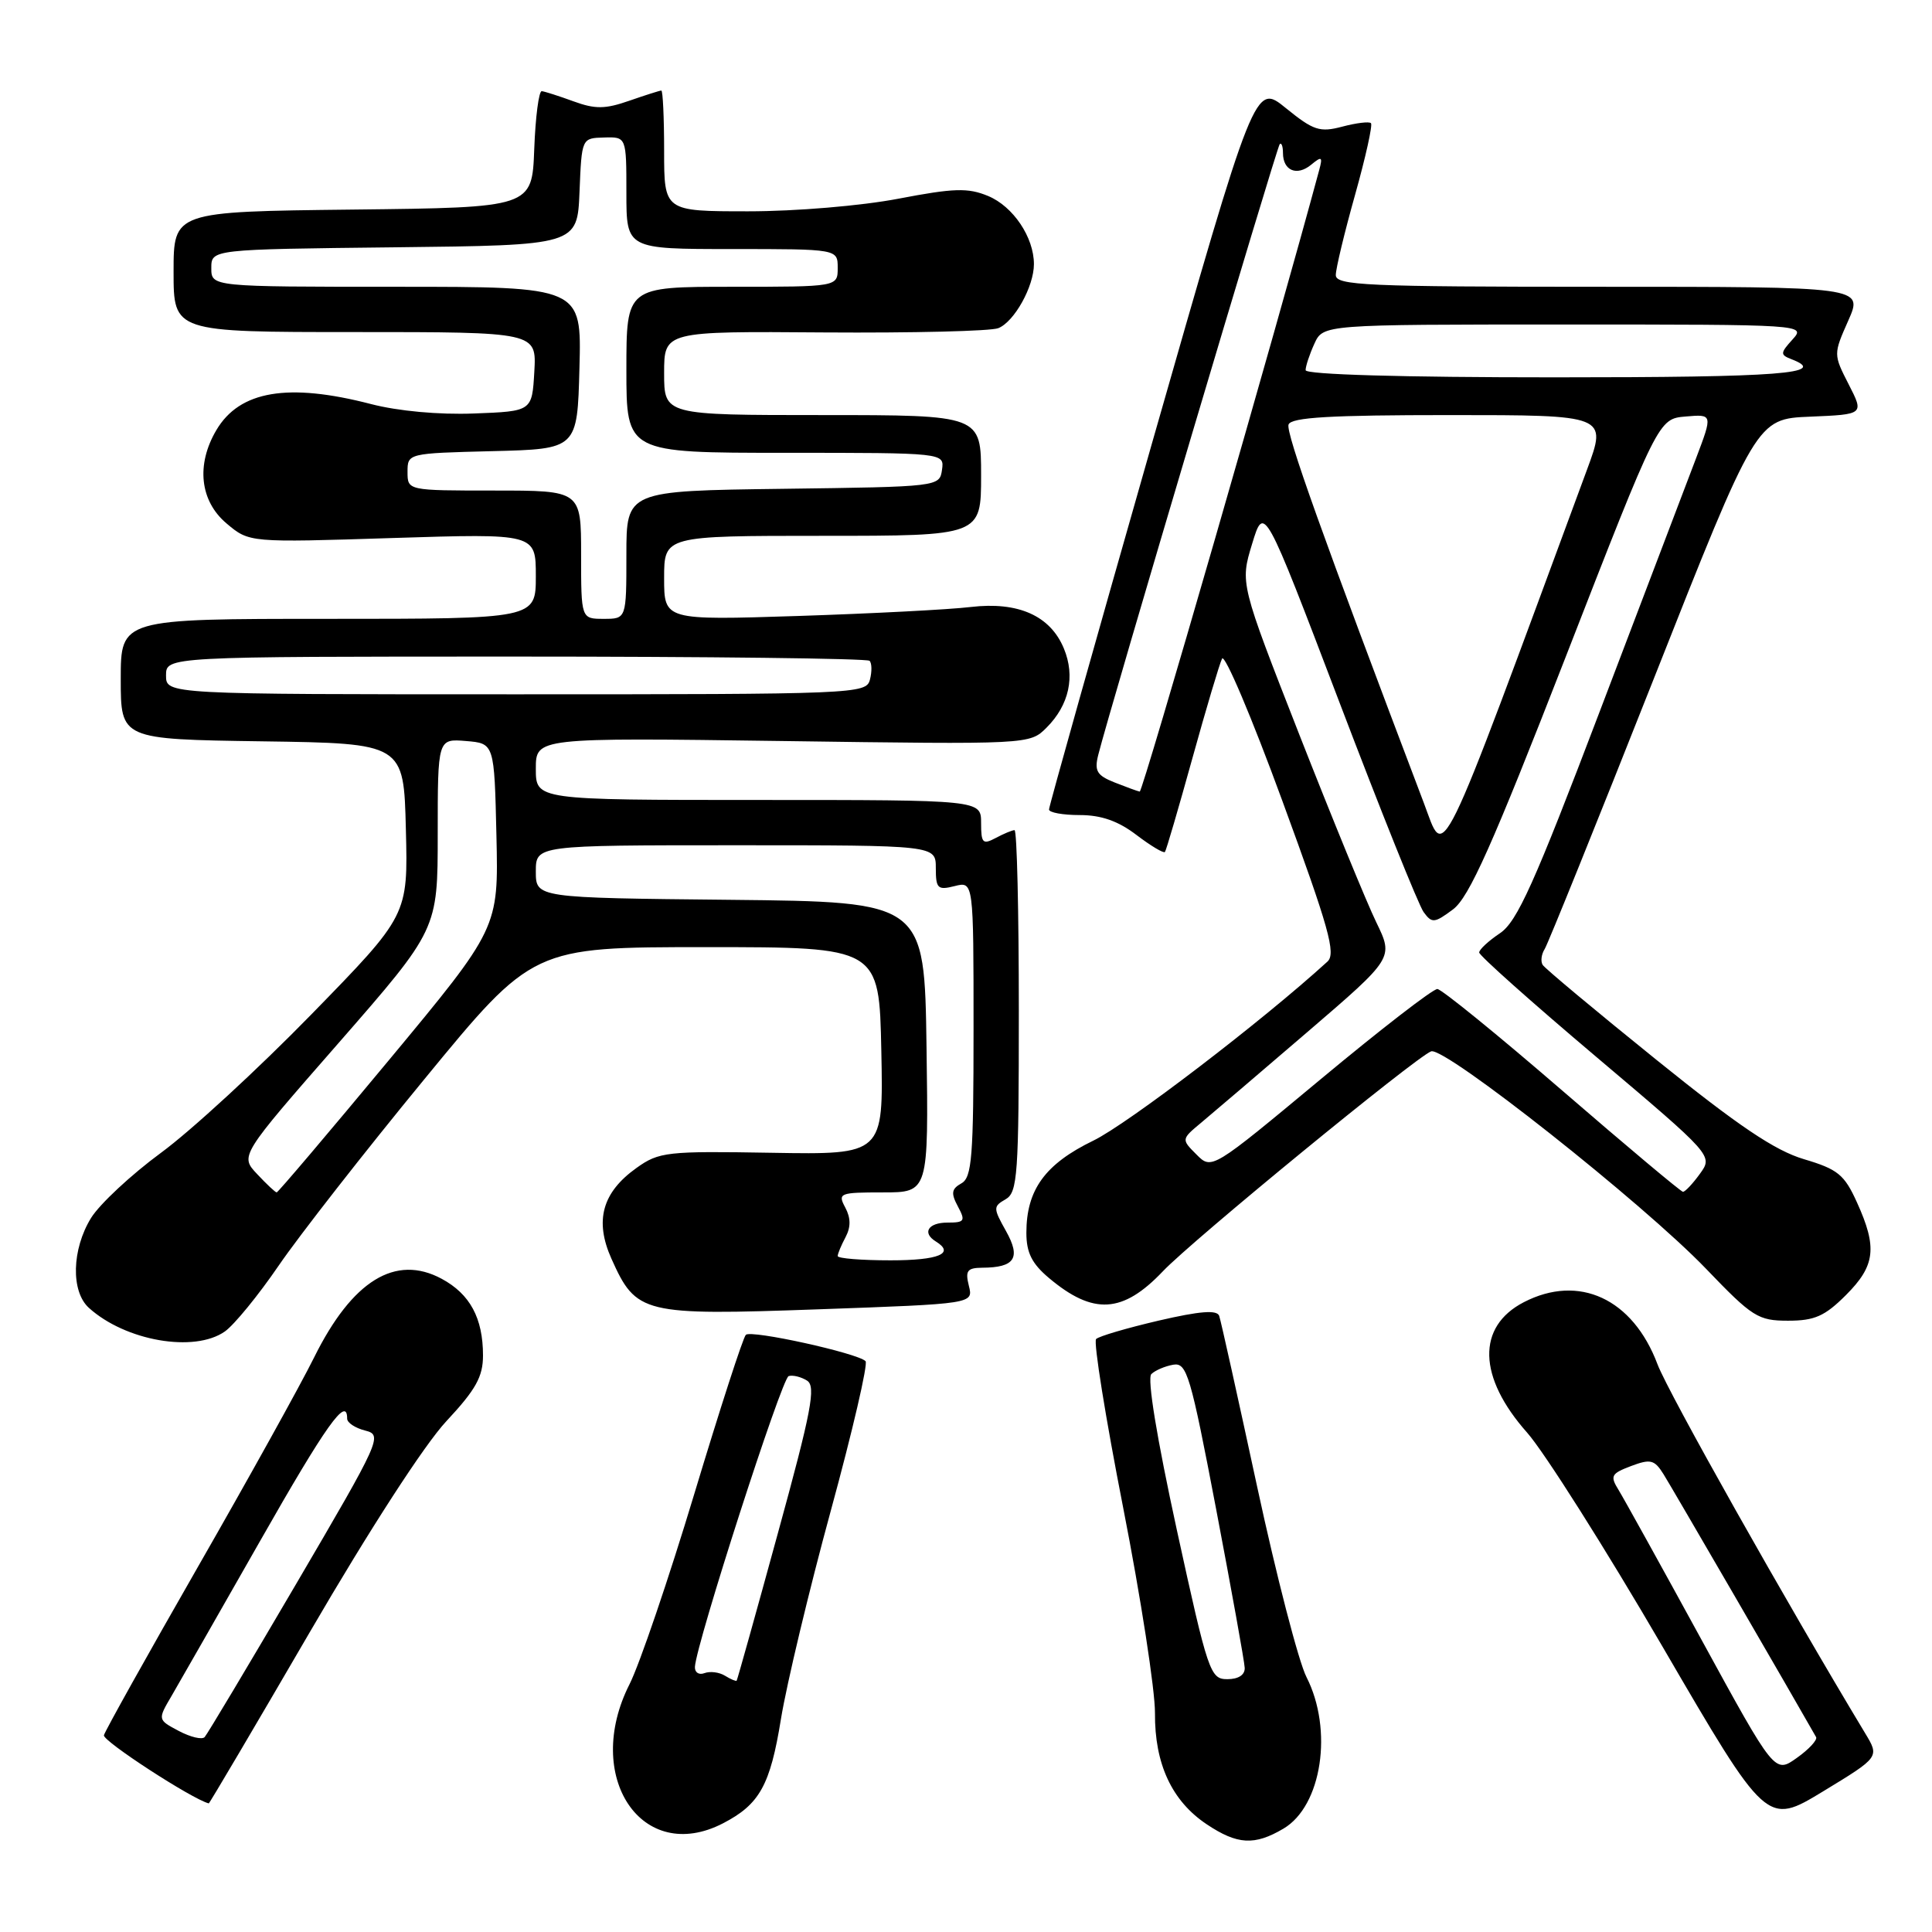 <?xml version="1.0" encoding="UTF-8" standalone="no"?>
<!DOCTYPE svg PUBLIC "-//W3C//DTD SVG 1.1//EN" "http://www.w3.org/Graphics/SVG/1.1/DTD/svg11.dtd" >
<svg xmlns="http://www.w3.org/2000/svg" xmlns:xlink="http://www.w3.org/1999/xlink" version="1.1" viewBox="0 0 256 256">
 <g >
 <path fill="currentColor"
d=" M 170.07 242.30 C 175.15 239.30 176.68 229.21 173.11 222.21 C 172.07 220.17 169.13 208.82 166.58 197.00 C 164.03 185.18 161.77 174.99 161.55 174.36 C 161.26 173.54 159.00 173.72 153.52 174.99 C 149.33 175.97 145.60 177.06 145.24 177.43 C 144.87 177.79 146.49 187.86 148.83 199.80 C 151.17 211.73 153.06 223.97 153.04 227.00 C 152.99 233.73 155.28 238.65 159.90 241.73 C 163.96 244.44 166.23 244.57 170.07 242.30 Z  M 95.80 241.60 C 100.65 239.09 102.06 236.56 103.48 227.77 C 104.24 223.13 107.21 210.70 110.09 200.16 C 112.97 189.62 115.04 180.70 114.69 180.36 C 113.62 179.29 99.54 176.19 98.83 176.87 C 98.46 177.21 95.39 186.70 92.00 197.94 C 88.61 209.19 84.75 220.53 83.42 223.16 C 77.20 235.43 85.07 247.15 95.80 241.60 Z  M 247.14 229.66 C 236.77 212.46 221.05 184.55 219.63 180.78 C 216.36 172.08 209.22 168.77 201.91 172.55 C 195.65 175.79 195.82 182.47 202.35 189.83 C 204.63 192.41 212.71 205.17 220.30 218.20 C 234.10 241.90 234.10 241.90 241.58 237.36 C 249.05 232.82 249.05 232.82 247.14 229.66 Z  M 41.06 216.25 C 48.96 202.68 56.25 191.41 59.15 188.31 C 63.04 184.14 64.00 182.43 64.00 179.61 C 64.00 174.66 62.28 171.47 58.53 169.45 C 52.41 166.15 46.67 169.68 41.63 179.85 C 39.82 183.51 32.87 196.03 26.19 207.68 C 19.51 219.34 13.92 229.35 13.77 229.93 C 13.58 230.68 25.40 238.37 27.66 238.96 C 27.75 238.98 33.78 228.76 41.06 216.25 Z  M 29.79 176.43 C 31.02 175.57 34.24 171.63 36.94 167.68 C 39.64 163.73 48.32 152.62 56.23 143.00 C 70.60 125.50 70.60 125.50 93.55 125.50 C 116.50 125.50 116.50 125.50 116.78 139.25 C 117.06 153.00 117.06 153.00 102.28 152.75 C 88.35 152.51 87.32 152.63 84.35 154.75 C 79.79 158.00 78.76 161.74 81.02 166.79 C 84.30 174.11 85.15 174.32 108.48 173.49 C 128.98 172.76 128.98 172.76 128.38 170.38 C 127.88 168.38 128.16 168.00 130.14 167.98 C 134.48 167.96 135.30 166.69 133.30 163.12 C 131.59 160.07 131.59 159.86 133.25 158.91 C 134.84 157.99 135.00 155.71 135.00 133.95 C 135.00 120.78 134.75 110.00 134.43 110.00 C 134.12 110.00 133.00 110.47 131.93 111.04 C 130.22 111.95 130.00 111.73 130.00 109.04 C 130.00 106.00 130.00 106.00 100.50 106.00 C 71.00 106.00 71.00 106.00 71.00 101.87 C 71.00 97.74 71.00 97.74 103.72 98.19 C 136.44 98.65 136.44 98.65 138.68 96.41 C 141.67 93.42 142.50 89.62 140.97 85.93 C 139.17 81.58 134.92 79.69 128.63 80.43 C 125.81 80.77 115.51 81.30 105.75 81.62 C 88.00 82.19 88.00 82.19 88.00 76.60 C 88.00 71.00 88.00 71.00 109.00 71.00 C 130.00 71.00 130.00 71.00 130.00 63.00 C 130.00 55.00 130.00 55.00 109.00 55.00 C 88.00 55.00 88.00 55.00 88.00 49.44 C 88.00 43.89 88.00 43.89 109.25 44.05 C 120.94 44.13 131.30 43.88 132.29 43.48 C 134.41 42.62 137.00 37.96 137.00 35.00 C 137.00 31.44 134.25 27.35 130.93 25.97 C 128.25 24.86 126.41 24.92 119.04 26.33 C 114.14 27.27 105.45 28.00 99.16 28.00 C 88.00 28.00 88.00 28.00 88.00 20.00 C 88.00 15.60 87.83 12.00 87.63 12.00 C 87.42 12.00 85.51 12.61 83.38 13.35 C 80.20 14.46 78.87 14.48 76.00 13.43 C 74.08 12.73 72.18 12.12 71.79 12.08 C 71.40 12.03 70.95 15.49 70.79 19.75 C 70.50 27.50 70.50 27.50 46.75 27.77 C 23.00 28.04 23.00 28.04 23.00 36.02 C 23.00 44.00 23.00 44.00 47.05 44.00 C 71.10 44.00 71.10 44.00 70.80 49.25 C 70.50 54.50 70.50 54.50 62.80 54.79 C 58.16 54.97 52.74 54.47 49.16 53.54 C 38.17 50.69 31.75 51.77 28.67 56.99 C 25.96 61.57 26.49 66.39 30.02 69.36 C 33.03 71.90 33.03 71.90 52.02 71.29 C 71.00 70.69 71.00 70.69 71.00 76.34 C 71.00 82.00 71.00 82.00 43.50 82.00 C 16.00 82.00 16.00 82.00 16.00 89.98 C 16.00 97.96 16.00 97.96 34.75 98.23 C 53.50 98.50 53.50 98.50 53.78 109.89 C 54.07 121.28 54.07 121.28 41.28 134.39 C 34.25 141.60 25.27 149.87 21.32 152.76 C 17.38 155.66 13.21 159.54 12.07 161.38 C 9.51 165.53 9.37 171.12 11.78 173.30 C 16.62 177.68 25.74 179.27 29.79 176.43 Z  M 244.60 171.60 C 248.49 167.71 248.78 165.31 246.05 159.31 C 244.39 155.64 243.52 154.93 239.04 153.60 C 235.19 152.46 230.36 149.21 219.43 140.39 C 211.46 133.96 204.70 128.32 204.41 127.85 C 204.12 127.38 204.24 126.44 204.68 125.75 C 205.11 125.06 211.61 108.97 219.11 90.00 C 232.74 55.50 232.74 55.50 239.87 55.21 C 247.00 54.91 247.00 54.91 244.96 50.93 C 242.93 46.95 242.93 46.94 244.91 42.47 C 246.89 38.00 246.89 38.00 211.94 38.00 C 181.01 38.00 177.00 37.82 177.00 36.45 C 177.00 35.59 178.15 30.81 179.55 25.83 C 180.95 20.84 181.90 16.57 181.66 16.32 C 181.42 16.08 179.71 16.29 177.86 16.78 C 174.87 17.57 174.04 17.29 170.39 14.33 C 166.29 10.99 166.29 10.99 152.64 58.75 C 145.14 85.02 139.00 106.85 139.00 107.26 C 139.00 107.67 140.83 108.00 143.07 108.00 C 145.92 108.00 148.17 108.79 150.59 110.64 C 152.50 112.09 154.19 113.10 154.36 112.89 C 154.53 112.68 156.16 107.10 157.99 100.50 C 159.82 93.90 161.59 87.95 161.93 87.27 C 162.28 86.60 165.87 95.07 169.91 106.10 C 176.11 123.00 177.05 126.36 175.89 127.42 C 167.32 135.25 149.43 148.93 144.87 151.14 C 138.48 154.24 136.00 157.65 136.00 163.36 C 136.00 165.98 136.73 167.44 138.99 169.34 C 144.86 174.28 148.77 174.05 154.09 168.45 C 157.95 164.38 187.57 140.10 189.63 139.31 C 191.41 138.63 217.73 159.44 226.08 168.14 C 232.20 174.52 232.96 175.00 236.93 175.00 C 240.45 175.00 241.80 174.40 244.60 171.60 Z  M 155.94 202.74 C 153.28 190.52 151.98 182.63 152.56 182.07 C 153.08 181.57 154.38 181.02 155.47 180.83 C 157.26 180.53 157.75 182.16 161.15 200.00 C 163.19 210.72 164.90 220.18 164.93 221.00 C 164.97 221.93 164.10 222.50 162.63 222.50 C 160.36 222.50 160.07 221.65 155.94 202.74 Z  M 96.06 222.04 C 95.30 221.57 94.08 221.42 93.34 221.70 C 92.60 221.98 92.04 221.60 92.08 220.86 C 92.27 217.73 103.58 182.63 104.50 182.34 C 105.05 182.17 106.15 182.44 106.94 182.94 C 108.14 183.70 107.53 186.94 103.07 203.17 C 100.16 213.80 97.70 222.59 97.61 222.70 C 97.52 222.80 96.82 222.51 96.06 222.04 Z  M 225.45 217.26 C 220.11 207.49 215.17 198.57 214.47 197.43 C 213.32 195.57 213.48 195.26 216.12 194.26 C 218.70 193.29 219.22 193.41 220.42 195.33 C 221.43 196.93 237.61 224.82 240.64 230.17 C 240.85 230.54 239.70 231.79 238.09 232.93 C 235.16 235.02 235.16 235.02 225.45 217.26 Z  M 23.69 229.36 C 20.88 227.87 20.88 227.87 22.75 224.69 C 23.77 222.93 29.03 213.74 34.43 204.25 C 43.21 188.81 46.00 184.89 46.00 187.98 C 46.00 188.52 47.08 189.23 48.40 189.56 C 50.72 190.15 50.46 190.74 39.27 209.83 C 32.93 220.65 27.46 229.80 27.12 230.17 C 26.78 230.55 25.24 230.18 23.69 229.36 Z  M 111.00 166.43 C 111.00 166.12 111.47 165.00 112.04 163.93 C 112.75 162.59 112.74 161.39 112.00 160.00 C 110.98 158.10 111.24 158.00 116.99 158.00 C 123.04 158.00 123.04 158.00 122.77 138.75 C 122.50 119.50 122.50 119.50 96.75 119.23 C 71.00 118.97 71.00 118.97 71.00 115.48 C 71.00 112.00 71.00 112.00 97.50 112.00 C 124.00 112.00 124.00 112.00 124.00 115.02 C 124.00 117.74 124.25 117.98 126.50 117.41 C 129.00 116.78 129.00 116.78 129.00 136.34 C 129.00 153.30 128.79 156.02 127.39 156.80 C 126.07 157.54 125.99 158.11 126.92 159.85 C 127.96 161.79 127.82 162.00 125.54 162.00 C 122.98 162.00 122.15 163.36 124.00 164.50 C 126.58 166.09 124.40 167.00 118.00 167.00 C 114.15 167.00 111.00 166.75 111.00 166.43 Z  M 34.07 155.57 C 31.79 153.15 31.79 153.15 44.90 138.16 C 58.00 123.16 58.00 123.16 58.00 110.52 C 58.00 97.88 58.00 97.88 61.75 98.19 C 65.50 98.50 65.50 98.50 65.78 110.74 C 66.06 122.98 66.06 122.98 51.52 140.49 C 43.52 150.12 36.84 158.00 36.66 158.00 C 36.49 158.00 35.32 156.91 34.07 155.57 Z  M 22.00 89.50 C 22.00 87.00 22.00 87.00 68.33 87.00 C 93.82 87.00 114.92 87.25 115.22 87.56 C 115.53 87.86 115.55 88.99 115.27 90.06 C 114.78 91.95 113.46 92.00 68.38 92.00 C 22.00 92.00 22.00 92.00 22.00 89.50 Z  M 77.00 73.50 C 77.00 65.00 77.00 65.00 65.50 65.00 C 54.00 65.00 54.00 65.00 54.00 62.53 C 54.00 60.07 54.03 60.06 65.25 59.78 C 76.50 59.50 76.50 59.50 76.78 48.75 C 77.07 38.00 77.07 38.00 52.53 38.00 C 28.00 38.00 28.00 38.00 28.00 35.52 C 28.00 33.04 28.00 33.04 52.25 32.77 C 76.50 32.50 76.50 32.50 76.79 25.40 C 77.08 18.30 77.08 18.30 80.04 18.22 C 83.00 18.13 83.00 18.13 83.00 25.57 C 83.00 33.00 83.00 33.00 97.00 33.00 C 111.00 33.00 111.00 33.00 111.00 35.50 C 111.00 38.00 111.00 38.00 97.00 38.00 C 83.00 38.00 83.00 38.00 83.00 49.00 C 83.00 60.00 83.00 60.00 104.07 60.00 C 125.14 60.00 125.14 60.00 124.82 62.25 C 124.50 64.49 124.41 64.50 103.75 64.77 C 83.00 65.04 83.00 65.04 83.00 73.52 C 83.00 82.00 83.00 82.00 80.00 82.00 C 77.00 82.00 77.00 82.00 77.00 73.50 Z  M 207.00 144.50 C 198.47 137.13 191.03 131.08 190.46 131.05 C 189.89 131.02 182.93 136.40 175.00 143.00 C 160.56 155.01 160.56 155.01 158.54 152.98 C 156.52 150.96 156.52 150.96 159.20 148.73 C 160.67 147.50 167.01 142.10 173.27 136.72 C 184.66 126.94 184.66 126.94 182.37 122.22 C 181.10 119.62 176.53 108.45 172.19 97.40 C 164.32 77.29 164.32 77.29 165.91 72.07 C 167.50 66.85 167.50 66.85 177.47 93.03 C 182.95 107.43 187.98 119.96 188.64 120.86 C 189.74 122.36 190.06 122.34 192.53 120.50 C 194.66 118.91 197.73 112.04 207.48 87.00 C 219.74 55.50 219.74 55.50 223.35 55.19 C 226.95 54.88 226.95 54.88 224.73 60.74 C 223.50 63.95 217.78 79.01 212.00 94.20 C 203.29 117.11 201.03 122.13 198.75 123.66 C 197.24 124.67 196.00 125.82 196.00 126.21 C 196.00 126.61 202.97 132.82 211.50 140.03 C 226.99 153.13 226.99 153.13 225.25 155.53 C 224.29 156.86 223.28 157.93 223.00 157.92 C 222.72 157.90 215.53 151.87 207.00 144.50 Z  M 188.67 106.41 C 175.27 71.10 170.34 57.31 170.74 56.25 C 171.10 55.30 176.31 55.00 192.09 55.00 C 212.96 55.00 212.96 55.00 210.28 62.25 C 190.18 116.67 191.53 113.93 188.67 106.41 Z  M 147.69 103.68 C 145.35 102.75 144.99 102.16 145.52 100.04 C 147.00 94.12 169.17 19.50 169.57 19.10 C 169.80 18.86 170.00 19.39 170.00 20.27 C 170.00 22.61 171.84 23.38 173.72 21.84 C 175.14 20.67 175.28 20.75 174.81 22.50 C 169.27 43.08 151.41 104.97 151.02 104.89 C 150.73 104.84 149.24 104.29 147.69 103.68 Z  M 173.00 49.05 C 173.00 48.52 173.52 46.95 174.16 45.55 C 175.32 43.00 175.32 43.00 207.32 43.00 C 239.13 43.00 239.30 43.01 237.52 44.98 C 235.89 46.78 235.87 47.01 237.36 47.59 C 242.38 49.51 236.05 50.00 206.00 50.00 C 185.75 50.00 173.00 49.63 173.00 49.05 Z "/>
</g>
</svg>